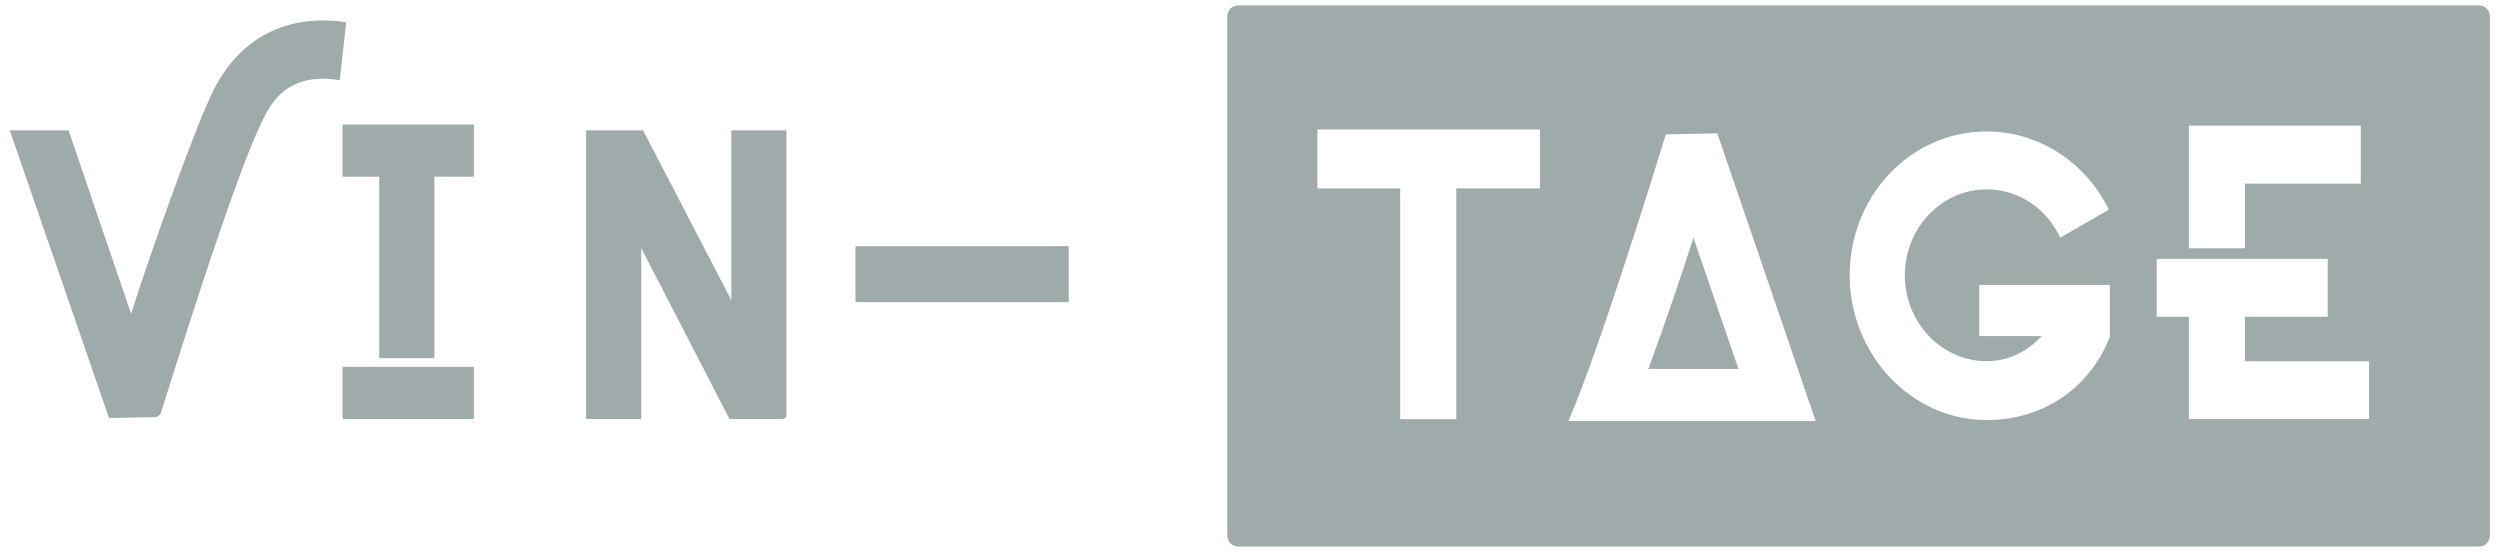 <svg width="231" height="51" viewBox="0 0 231 51" fill="none" xmlns="http://www.w3.org/2000/svg">
<path d="M0.9 12.044H6.336L12.112 28.991C13.895 23.372 18.227 11.152 19.841 8.119C22.304 3.392 26.636 1.251 31.987 2.054L31.392 7.406C28.08 6.871 25.786 7.941 24.427 10.795C21.709 15.879 14.915 38.089 14.83 38.267L14.49 38.535L10.073 38.624L0.9 12.044Z" fill="#9FAAAB"/>
<path d="M35.044 16.325H31.647V11.508H43.793V16.325H40.141V33.093H35.044V16.325ZM31.647 33.896H43.793V38.713H31.647V33.896Z" fill="#9FAAAB"/>
<path d="M54.156 12.044H59.422L67.576 27.742V12.044H72.672V38.535L72.332 38.713H67.406L59.252 22.925V38.713H54.156V12.044Z" fill="#9FAAAB"/>
<path d="M98.748 22.746H79.043V27.92H98.748V22.746Z" fill="#9FAAAB"/>
<path fill-rule="evenodd" clip-rule="evenodd" d="M114.4 0.5C113.848 0.5 113.4 0.948 113.4 1.5V49.5C113.4 50.052 113.848 50.5 114.4 50.5H229.067C229.619 50.5 230.067 50.052 230.067 49.5V1.5C230.067 0.948 229.619 0.5 229.067 0.5H114.4ZM207.433 29.27V33.373H218.9V38.724H202.252V29.27H199.279V23.918H215.078V29.27H207.433ZM207.433 16.962H218.135V11.611H202.252V22.938H207.433V16.962ZM121.733 17.407H129.378V38.725H134.559V17.407H142.288V11.966H121.733V17.407ZM182.886 26.328V31.055H188.662C187.303 32.482 185.604 33.374 183.566 33.374C179.404 33.374 176.006 29.807 176.006 25.436C176.006 21.066 179.404 17.498 183.566 17.498C186.453 17.498 189.086 19.192 190.361 21.957L194.862 19.371C192.654 14.911 188.322 12.146 183.566 12.146C176.516 12.146 170.91 18.122 170.91 25.436C170.91 32.75 176.601 38.815 183.566 38.815C188.407 38.815 192.909 36.229 194.947 31.145V26.328H182.886ZM153.924 12.413L158.68 12.324L167.768 38.904H165.73H163.946H162.332H150.526H147.893H144.921C147.893 32.125 153.924 12.413 153.924 12.413ZM156.472 21.957C155.538 24.9 153.924 29.717 152.31 34.087H160.634L156.472 21.957Z" fill="#9FAAAB"/>
</svg>
